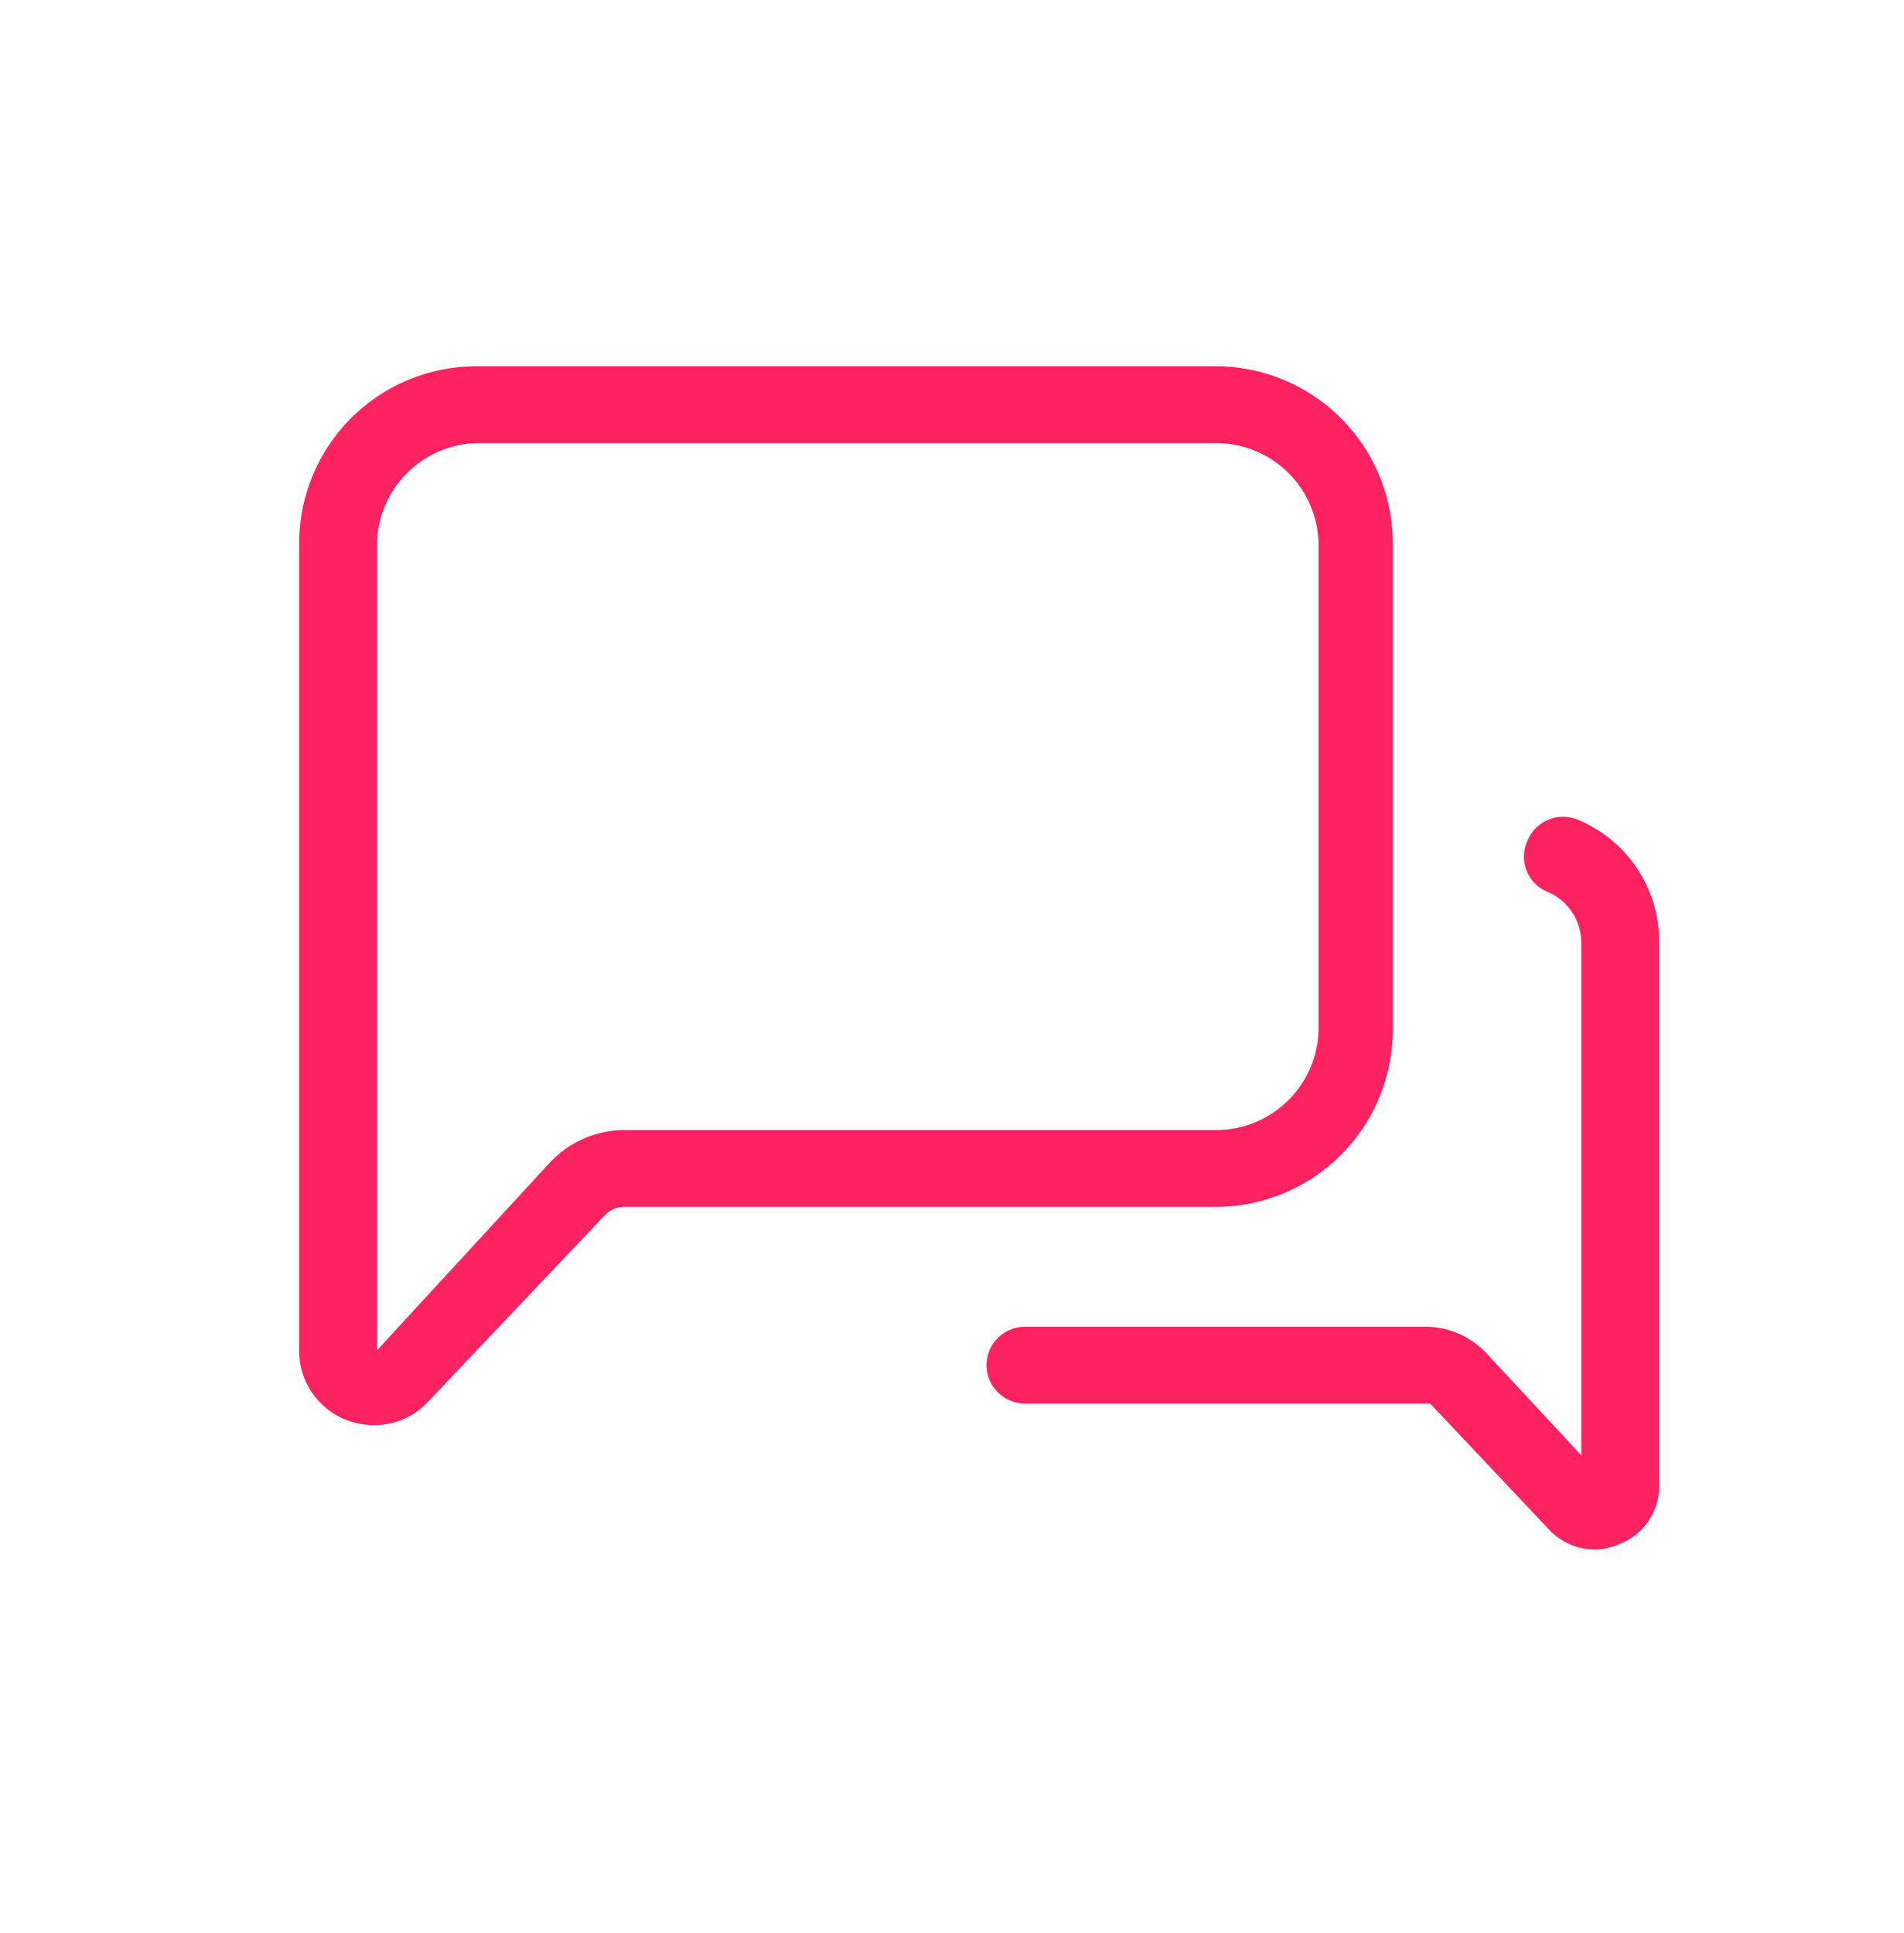 <svg xmlns="http://www.w3.org/2000/svg" viewBox="0 0 37.17 37.73"><defs><style>.cls-1{fill:#FF2261;}</style></defs><g id="Layer_1" data-name="Layer 1"><path class="cls-1" d="M7.31,27.82a1.49,1.49,0,0,1-.55-.1,1.45,1.45,0,0,1-.92-1.36l0-15.76A3.46,3.46,0,0,1,9.31,7.15H23.74a3.46,3.46,0,0,1,3.45,3.45v9.51a3.46,3.46,0,0,1-3.45,3.45H12.19a.52.52,0,0,0-.39.17L8.36,27.36A1.43,1.43,0,0,1,7.31,27.82Zm2-19.17A2,2,0,0,0,7.36,10.6l0,15.76,3.37-3.66a2,2,0,0,1,1.48-.64H23.74a2,2,0,0,0,2-1.95V10.6a2,2,0,0,0-2-1.95Z"/><path class="cls-1" d="M31.14,30.25a1.23,1.23,0,0,1-.89-.38L27.92,27.4l-7.91,0a.75.75,0,0,1,0-1.5h7.82a1.63,1.63,0,0,1,1.18.51l1.86,2v-10a1.08,1.08,0,0,0-.66-1,.74.74,0,0,1-.39-1,.75.75,0,0,1,1-.4,2.57,2.57,0,0,1,1.57,2.37V29a1.21,1.21,0,0,1-.77,1.14A1.25,1.25,0,0,1,31.14,30.25Z"/></g></svg>